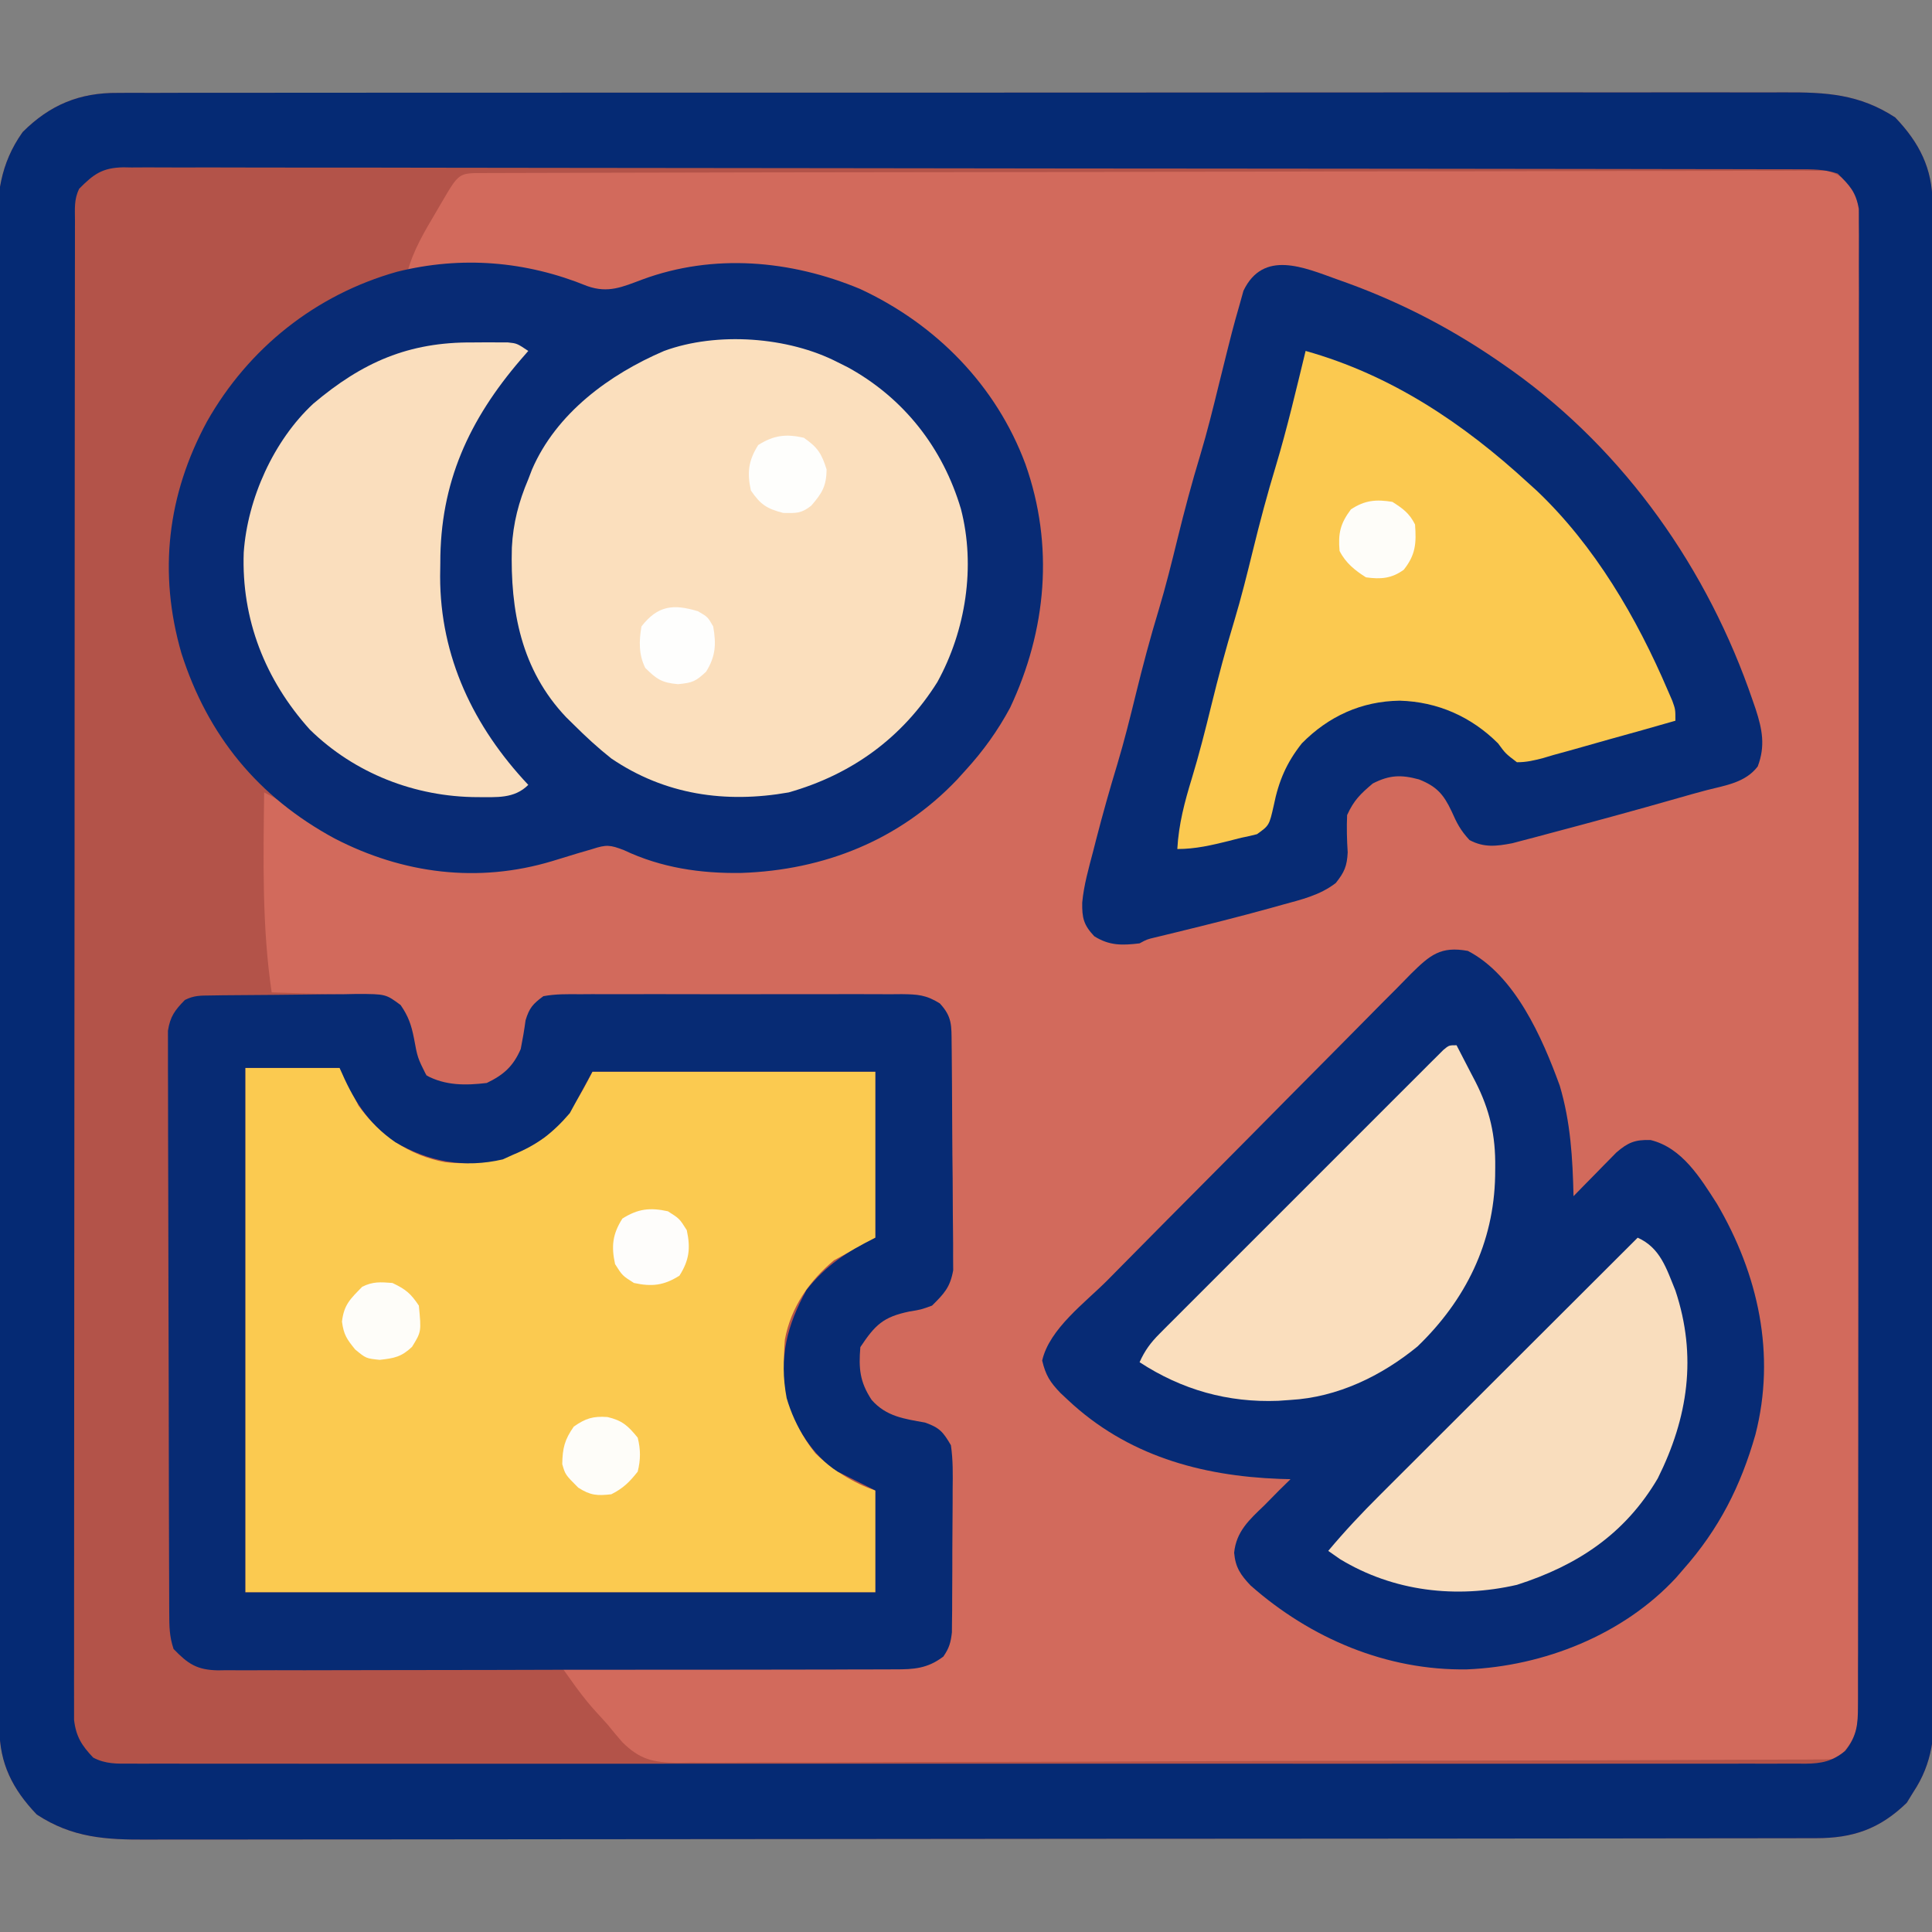 <?xml version="1.0" encoding="UTF-8"?>
<svg version="1.1" xmlns="http://www.w3.org/2000/svg" width="512" height="512">
<rect width="100%" height="100%" fill="#808080" stroke="none"/>
<path d="M0 0 C0.793 -0.005 1.586 -0.009 2.403 -0.014 C5.053 -0.026 7.702 -0.017 10.352 -0.007 C12.274 -0.012 14.196 -0.017 16.118 -0.024 C21.393 -0.038 26.669 -0.034 31.945 -0.027 C37.637 -0.022 43.329 -0.034 49.021 -0.045 C60.17 -0.062 71.319 -0.063 82.468 -0.057 C91.529 -0.053 100.591 -0.055 109.652 -0.06 C110.942 -0.061 112.231 -0.062 113.559 -0.062 C116.179 -0.064 118.798 -0.065 121.417 -0.067 C139.005 -0.077 156.593 -0.081 174.181 -0.073 C174.869 -0.073 175.557 -0.073 176.265 -0.072 C181.849 -0.07 187.433 -0.067 193.017 -0.065 C214.796 -0.055 236.575 -0.063 258.354 -0.086 C282.83 -0.112 307.305 -0.125 331.781 -0.118 C344.738 -0.115 357.695 -0.117 370.652 -0.134 C381.682 -0.149 392.712 -0.15 403.742 -0.132 C409.37 -0.124 414.997 -0.122 420.625 -0.137 C425.778 -0.151 430.93 -0.146 436.084 -0.127 C437.946 -0.123 439.809 -0.126 441.672 -0.136 C452.695 -0.194 461.552 0.317 471.016 6.505 C477.408 13.188 480.886 20.015 480.903 29.25 C480.906 29.956 480.908 30.662 480.911 31.39 C480.919 33.774 480.919 36.158 480.92 38.543 C480.924 40.262 480.928 41.982 480.933 43.702 C480.945 48.441 480.951 53.181 480.955 57.921 C480.961 63.027 480.973 68.134 480.984 73.24 C481.008 85.58 481.023 97.921 481.036 110.261 C481.039 113.745 481.043 117.23 481.047 120.714 C481.073 142.346 481.095 163.978 481.107 185.61 C481.11 190.622 481.113 195.634 481.116 200.646 C481.117 201.892 481.117 203.138 481.118 204.421 C481.131 224.603 481.164 244.784 481.206 264.966 C481.248 285.679 481.272 306.392 481.277 327.106 C481.28 338.738 481.292 350.37 481.325 362.003 C481.353 371.91 481.364 381.816 481.353 391.723 C481.348 396.777 481.351 401.831 481.375 406.886 C481.398 411.515 481.397 416.145 481.378 420.774 C481.375 422.447 481.381 424.119 481.396 425.791 C481.474 435.017 481.054 442.444 475.766 450.38 C475.209 451.288 474.652 452.195 474.078 453.13 C466.922 460.093 459.763 462.534 450.024 462.515 C449.236 462.517 448.447 462.519 447.635 462.522 C444.977 462.528 442.319 462.528 439.661 462.527 C437.742 462.531 435.824 462.535 433.906 462.539 C428.621 462.549 423.336 462.552 418.051 462.555 C412.356 462.559 406.662 462.568 400.967 462.577 C387.208 462.597 373.449 462.607 359.69 462.616 C353.213 462.62 346.736 462.626 340.259 462.631 C318.732 462.648 297.206 462.662 275.679 462.67 C274.287 462.67 272.895 462.671 271.502 462.671 C270.467 462.671 270.467 462.671 269.41 462.672 C265.912 462.673 262.415 462.674 258.917 462.675 C258.223 462.676 257.528 462.676 256.813 462.676 C234.308 462.684 211.803 462.708 189.298 462.74 C165.503 462.774 141.708 462.794 117.913 462.797 C104.943 462.8 91.973 462.808 79.002 462.834 C67.957 462.855 56.913 462.864 45.868 462.854 C40.232 462.849 34.597 462.851 28.961 462.871 C23.8 462.888 18.64 462.887 13.479 462.872 C11.614 462.869 9.748 462.874 7.883 462.886 C-3.151 462.951 -12.011 462.449 -21.484 456.255 C-27.874 449.575 -31.353 442.748 -31.374 433.517 C-31.377 432.811 -31.38 432.105 -31.383 431.378 C-31.392 428.996 -31.393 426.614 -31.395 424.231 C-31.4 422.513 -31.405 420.795 -31.41 419.077 C-31.424 414.341 -31.432 409.605 -31.438 404.869 C-31.445 400.81 -31.455 396.752 -31.465 392.693 C-31.498 379.318 -31.52 365.943 -31.538 352.568 C-31.543 349.086 -31.548 345.603 -31.553 342.121 C-31.584 320.499 -31.61 298.876 -31.627 277.254 C-31.631 272.244 -31.635 267.234 -31.639 262.224 C-31.64 260.979 -31.641 259.734 -31.642 258.451 C-31.659 238.284 -31.7 218.116 -31.751 197.949 C-31.803 177.247 -31.832 156.545 -31.839 135.843 C-31.844 124.218 -31.859 112.594 -31.899 100.969 C-31.933 91.068 -31.947 81.166 -31.935 71.265 C-31.929 66.214 -31.933 61.164 -31.963 56.113 C-31.99 51.485 -31.99 46.857 -31.967 42.228 C-31.964 40.558 -31.971 38.889 -31.989 37.219 C-32.092 27.193 -31.251 18.853 -25.234 10.38 C-18.039 3.186 -10.157 -0.095 0 0 Z " fill="#B35349" transform="translate(31.234,24.62)"/>
<path d="M0 0 C1.906 -0.009 1.906 -0.009 3.85 -0.017 C5.278 -0.019 6.706 -0.02 8.134 -0.021 C9.637 -0.026 11.14 -0.031 12.643 -0.036 C16.792 -0.05 20.942 -0.058 25.092 -0.064 C28.646 -0.071 32.2 -0.081 35.755 -0.091 C47.468 -0.124 59.181 -0.146 70.894 -0.164 C73.943 -0.169 76.991 -0.174 80.04 -0.179 C98.954 -0.21 117.869 -0.236 136.784 -0.253 C141.168 -0.257 145.552 -0.261 149.936 -0.265 C151.571 -0.267 151.571 -0.267 153.238 -0.268 C170.898 -0.285 188.558 -0.326 206.218 -0.377 C224.333 -0.429 242.448 -0.458 260.564 -0.465 C270.741 -0.47 280.919 -0.485 291.096 -0.525 C299.762 -0.559 308.428 -0.573 317.095 -0.561 C321.519 -0.555 325.942 -0.559 330.366 -0.589 C334.414 -0.616 338.461 -0.616 342.509 -0.593 C343.976 -0.59 345.442 -0.597 346.908 -0.615 C348.898 -0.638 350.888 -0.621 352.878 -0.601 C353.984 -0.603 355.09 -0.605 356.23 -0.607 C359.622 0.249 361.192 1.579 363.258 4.395 C364.827 7.331 364.815 9.927 364.814 13.22 C364.824 14.259 364.824 14.259 364.834 15.319 C364.851 17.64 364.831 19.959 364.812 22.279 C364.816 23.959 364.823 25.64 364.831 27.32 C364.848 31.938 364.834 36.555 364.815 41.172 C364.799 46.152 364.813 51.131 364.823 56.111 C364.837 65.865 364.825 75.62 364.804 85.374 C364.78 96.729 364.781 108.084 364.784 119.439 C364.788 139.695 364.767 159.951 364.733 180.207 C364.699 199.872 364.685 219.538 364.692 239.203 C364.698 260.608 364.696 282.012 364.676 303.417 C364.675 305.114 364.675 305.114 364.673 306.845 C364.671 309.118 364.669 311.39 364.667 313.663 C364.66 321.582 364.659 329.501 364.661 337.42 C364.662 347.067 364.652 356.714 364.629 366.36 C364.617 371.285 364.61 376.209 364.615 381.133 C364.621 385.637 364.612 390.142 364.592 394.646 C364.587 396.279 364.588 397.911 364.594 399.544 C364.601 401.758 364.59 403.971 364.574 406.185 C364.572 407.416 364.571 408.647 364.569 409.916 C364.041 414.417 362.351 416.98 359.191 420.14 C356.92 420.399 356.92 420.399 354.019 420.411 C352.916 420.421 351.814 420.43 350.677 420.44 C348.845 420.44 348.845 420.44 346.976 420.441 C345.041 420.453 345.041 420.453 343.067 420.465 C339.475 420.487 335.883 420.497 332.29 420.504 C328.42 420.514 324.55 420.535 320.68 420.554 C311.327 420.599 301.974 420.623 292.62 420.645 C289.099 420.654 285.577 420.663 282.056 420.673 C266.536 420.715 251.017 420.751 235.498 420.77 C231.697 420.775 227.897 420.78 224.097 420.785 C223.153 420.786 222.208 420.788 221.235 420.789 C205.938 420.81 190.641 420.868 175.344 420.942 C159.643 421.018 143.941 421.06 128.239 421.068 C119.422 421.074 110.605 421.094 101.788 421.153 C94.278 421.202 86.768 421.221 79.257 421.2 C75.426 421.191 71.596 421.195 67.765 421.24 C63.607 421.287 59.452 421.265 55.294 421.236 C54.088 421.26 52.882 421.285 51.64 421.311 C45.206 421.201 41.763 420.429 37.106 415.829 C35.773 414.29 34.466 412.727 33.191 411.14 C31.947 409.759 30.698 408.383 29.441 407.015 C27.327 404.613 25.436 402.113 23.584 399.507 C23.135 398.877 22.687 398.246 22.224 397.597 C21.883 397.116 21.542 396.635 21.191 396.14 C22.382 396.132 23.574 396.124 24.801 396.115 C36.028 396.038 47.255 395.95 58.482 395.852 C64.254 395.802 70.026 395.756 75.798 395.718 C81.368 395.681 86.937 395.635 92.507 395.582 C94.632 395.563 96.758 395.548 98.883 395.536 C101.859 395.52 104.835 395.491 107.81 395.459 C108.69 395.456 109.57 395.454 110.476 395.452 C116.599 395.417 116.599 395.417 122.191 393.14 C123.483 390.229 123.338 387.148 123.383 383.992 C123.4 382.967 123.416 381.942 123.432 380.887 C123.477 376.223 123.518 371.56 123.541 366.896 C123.557 364.435 123.585 361.975 123.623 359.514 C123.677 355.963 123.699 352.414 123.714 348.862 C123.748 347.214 123.748 347.214 123.783 345.532 C123.806 339.293 123.806 339.293 120.81 333.952 C118.089 332.069 116.568 331.498 113.316 331.202 C107.895 330.345 104.74 328.29 101.191 324.14 C98.792 320.177 98.227 315.669 99.191 311.14 C101.625 306.643 104.341 303.035 109.191 301.14 C111.705 300.668 114.216 300.324 116.753 299.995 C120.165 298.798 121.224 297.15 123.191 294.14 C123.799 290.852 123.799 290.852 123.724 287.226 C123.733 286.55 123.741 285.875 123.75 285.179 C123.773 282.957 123.766 280.737 123.757 278.515 C123.762 276.965 123.768 275.414 123.776 273.864 C123.786 270.619 123.782 267.375 123.767 264.13 C123.75 259.977 123.773 255.825 123.808 251.672 C123.83 248.472 123.829 245.272 123.821 242.072 C123.82 240.541 123.827 239.01 123.841 237.479 C123.859 235.337 123.844 233.196 123.822 231.054 C123.821 229.837 123.82 228.619 123.819 227.365 C122.973 223.023 121.84 221.64 118.191 219.14 C114.895 218.428 111.684 218.456 108.323 218.493 C107.334 218.484 106.345 218.475 105.326 218.466 C102.06 218.444 98.796 218.459 95.53 218.476 C93.26 218.472 90.99 218.468 88.72 218.461 C83.965 218.454 79.209 218.465 74.454 218.488 C68.355 218.516 62.257 218.5 56.157 218.47 C51.471 218.452 46.785 218.458 42.098 218.471 C39.849 218.474 37.6 218.47 35.351 218.458 C32.209 218.446 29.07 218.465 25.929 218.493 C24.531 218.478 24.531 218.478 23.106 218.462 C17.829 218.505 17.829 218.505 13.623 221.526 C12.164 224.188 11.598 226.082 11.253 229.077 C10.39 234.201 8.946 236.563 5.191 240.14 C0.507 243.058 -4.472 242.632 -9.809 242.14 C-14.051 240.606 -15.865 238.139 -17.977 234.175 C-18.89 231.943 -19.361 229.819 -19.809 227.452 C-20.551 223.568 -21.551 221.584 -24.809 219.14 C-27.655 217.717 -30.172 217.92 -33.348 217.823 C-34.65 217.782 -35.952 217.74 -37.294 217.696 C-38.674 217.657 -40.054 217.617 -41.434 217.577 C-42.822 217.534 -44.21 217.49 -45.598 217.446 C-49.002 217.34 -52.406 217.238 -55.809 217.14 C-58.412 199.528 -58.009 181.892 -57.809 164.14 C-54.761 165.614 -52 167.315 -49.192 169.212 C-30.083 182.022 -9.58 187.094 13.128 182.89 C18.582 181.674 23.691 180.018 28.823 177.812 C34.537 176.19 40.829 179.555 46.308 181.323 C67.228 187.994 88.503 183.582 107.753 174.015 C126.952 163.359 138.48 145.568 145.167 125.159 C150.586 105.586 147.715 84.181 138.175 66.425 C125.958 46.2 109.585 34.113 87.191 27.14 C70.706 23.502 53.983 23.809 38.429 30.78 C32.757 33.161 28.375 31.259 22.878 29.202 C9.062 24.075 -5.316 24.067 -19.809 26.14 C-18.219 20.319 -15.292 15.478 -12.247 10.327 C-11.74 9.457 -11.232 8.586 -10.71 7.689 C-6.219 0.016 -6.219 0.016 0 0 Z " fill="#D26A5C" transform="translate(127.809,45.86)"/>
<path d="M0 0 C0.793 -0.005 1.586 -0.009 2.403 -0.014 C5.053 -0.026 7.702 -0.017 10.352 -0.007 C12.274 -0.012 14.196 -0.017 16.118 -0.024 C21.393 -0.038 26.669 -0.034 31.945 -0.027 C37.637 -0.022 43.329 -0.034 49.021 -0.045 C60.17 -0.062 71.319 -0.063 82.468 -0.057 C91.529 -0.053 100.591 -0.055 109.652 -0.06 C110.942 -0.061 112.231 -0.062 113.559 -0.062 C116.179 -0.064 118.798 -0.065 121.417 -0.067 C139.005 -0.077 156.593 -0.081 174.181 -0.073 C174.869 -0.073 175.557 -0.073 176.265 -0.072 C181.849 -0.07 187.433 -0.067 193.017 -0.065 C214.796 -0.055 236.575 -0.063 258.354 -0.086 C282.83 -0.112 307.305 -0.125 331.781 -0.118 C344.738 -0.115 357.695 -0.117 370.652 -0.134 C381.682 -0.149 392.712 -0.15 403.742 -0.132 C409.37 -0.124 414.997 -0.122 420.625 -0.137 C425.778 -0.151 430.93 -0.146 436.084 -0.127 C437.946 -0.123 439.809 -0.126 441.672 -0.136 C452.695 -0.194 461.552 0.317 471.016 6.505 C477.408 13.188 480.886 20.015 480.903 29.25 C480.906 29.956 480.908 30.662 480.911 31.39 C480.919 33.774 480.919 36.158 480.92 38.543 C480.924 40.262 480.928 41.982 480.933 43.702 C480.945 48.441 480.951 53.181 480.955 57.921 C480.961 63.027 480.973 68.134 480.984 73.24 C481.008 85.58 481.023 97.921 481.036 110.261 C481.039 113.745 481.043 117.23 481.047 120.714 C481.073 142.346 481.095 163.978 481.107 185.61 C481.11 190.622 481.113 195.634 481.116 200.646 C481.117 201.892 481.117 203.138 481.118 204.421 C481.131 224.603 481.164 244.784 481.206 264.966 C481.248 285.679 481.272 306.392 481.277 327.106 C481.28 338.738 481.292 350.37 481.325 362.003 C481.353 371.91 481.364 381.816 481.353 391.723 C481.348 396.777 481.351 401.831 481.375 406.886 C481.398 411.515 481.397 416.145 481.378 420.774 C481.375 422.447 481.381 424.119 481.396 425.791 C481.474 435.017 481.054 442.444 475.766 450.38 C475.209 451.288 474.652 452.195 474.078 453.13 C466.922 460.093 459.763 462.534 450.024 462.515 C449.236 462.517 448.447 462.519 447.635 462.522 C444.977 462.528 442.319 462.528 439.661 462.527 C437.742 462.531 435.824 462.535 433.906 462.539 C428.621 462.549 423.336 462.552 418.051 462.555 C412.356 462.559 406.662 462.568 400.967 462.577 C387.208 462.597 373.449 462.607 359.69 462.616 C353.213 462.62 346.736 462.626 340.259 462.631 C318.732 462.648 297.206 462.662 275.679 462.67 C274.287 462.67 272.895 462.671 271.502 462.671 C270.467 462.671 270.467 462.671 269.41 462.672 C265.912 462.673 262.415 462.674 258.917 462.675 C258.223 462.676 257.528 462.676 256.813 462.676 C234.308 462.684 211.803 462.708 189.298 462.74 C165.503 462.774 141.708 462.794 117.913 462.797 C104.943 462.8 91.973 462.808 79.002 462.834 C67.957 462.855 56.913 462.864 45.868 462.854 C40.232 462.849 34.597 462.851 28.961 462.871 C23.8 462.888 18.64 462.887 13.479 462.872 C11.614 462.869 9.748 462.874 7.883 462.886 C-3.151 462.951 -12.011 462.449 -21.484 456.255 C-27.874 449.575 -31.353 442.748 -31.374 433.517 C-31.377 432.811 -31.38 432.105 -31.383 431.378 C-31.392 428.996 -31.393 426.614 -31.395 424.231 C-31.4 422.513 -31.405 420.795 -31.41 419.077 C-31.424 414.341 -31.432 409.605 -31.438 404.869 C-31.445 400.81 -31.455 396.752 -31.465 392.693 C-31.498 379.318 -31.52 365.943 -31.538 352.568 C-31.543 349.086 -31.548 345.603 -31.553 342.121 C-31.584 320.499 -31.61 298.876 -31.627 277.254 C-31.631 272.244 -31.635 267.234 -31.639 262.224 C-31.64 260.979 -31.641 259.734 -31.642 258.451 C-31.659 238.284 -31.7 218.116 -31.751 197.949 C-31.803 177.247 -31.832 156.545 -31.839 135.843 C-31.844 124.218 -31.859 112.594 -31.899 100.969 C-31.933 91.068 -31.947 81.166 -31.935 71.265 C-31.929 66.214 -31.933 61.164 -31.963 56.113 C-31.99 51.485 -31.99 46.857 -31.967 42.228 C-31.964 40.558 -31.971 38.889 -31.989 37.219 C-32.092 27.193 -31.251 18.853 -25.234 10.38 C-18.039 3.186 -10.157 -0.095 0 0 Z M-10.234 25.38 C-11.676 28.264 -11.362 30.744 -11.366 33.969 C-11.368 34.657 -11.37 35.345 -11.372 36.053 C-11.377 38.382 -11.376 40.71 -11.375 43.038 C-11.377 44.715 -11.38 46.392 -11.384 48.069 C-11.392 52.696 -11.393 57.322 -11.394 61.948 C-11.396 66.931 -11.404 71.913 -11.41 76.895 C-11.424 87.798 -11.43 98.701 -11.434 109.604 C-11.437 116.407 -11.441 123.21 -11.446 130.013 C-11.458 148.837 -11.468 167.661 -11.472 186.484 C-11.472 187.69 -11.472 188.895 -11.472 190.137 C-11.473 191.346 -11.473 192.554 -11.473 193.799 C-11.473 196.248 -11.474 198.697 -11.474 201.146 C-11.475 202.36 -11.475 203.575 -11.475 204.827 C-11.479 224.517 -11.496 244.207 -11.52 263.898 C-11.543 284.097 -11.556 304.296 -11.557 324.495 C-11.558 335.843 -11.564 347.19 -11.582 358.538 C-11.597 368.2 -11.602 377.861 -11.594 387.523 C-11.59 392.455 -11.591 397.387 -11.605 402.319 C-11.618 406.832 -11.617 411.344 -11.605 415.856 C-11.603 417.491 -11.606 419.126 -11.614 420.762 C-11.625 422.98 -11.618 425.197 -11.606 427.414 C-11.607 428.648 -11.607 429.881 -11.608 431.152 C-11.095 435.58 -9.562 437.992 -6.523 441.169 C-3.271 442.89 -0.209 442.793 3.381 442.758 C4.156 442.762 4.931 442.767 5.729 442.771 C8.34 442.782 10.951 442.772 13.563 442.761 C15.448 442.765 17.333 442.769 19.217 442.775 C24.409 442.788 29.601 442.782 34.793 442.772 C40.387 442.766 45.982 442.776 51.576 442.784 C62.541 442.798 73.506 442.795 84.471 442.786 C93.38 442.779 102.289 442.778 111.198 442.782 C112.464 442.782 113.731 442.783 115.035 442.783 C117.608 442.784 120.18 442.785 122.752 442.786 C146.205 442.794 169.657 442.786 193.109 442.77 C214.525 442.756 235.941 442.757 257.357 442.771 C281.408 442.787 305.459 442.794 329.51 442.785 C332.073 442.784 334.637 442.783 337.2 442.782 C338.461 442.781 339.723 442.781 341.022 442.78 C349.923 442.778 358.824 442.782 367.725 442.789 C378.569 442.798 389.412 442.795 400.256 442.779 C405.792 442.771 411.327 442.768 416.863 442.778 C421.927 442.787 426.99 442.782 432.054 442.766 C433.889 442.763 435.725 442.765 437.561 442.772 C440.049 442.781 442.536 442.772 445.025 442.758 C445.744 442.765 446.462 442.772 447.203 442.779 C451.568 442.73 454.355 442.149 457.766 439.38 C460.885 435.451 461.143 432.367 461.149 427.426 C461.154 426.734 461.159 426.043 461.164 425.331 C461.177 423.01 461.169 420.689 461.16 418.368 C461.165 416.689 461.171 415.01 461.179 413.332 C461.195 408.714 461.193 404.097 461.187 399.479 C461.185 394.501 461.199 389.522 461.211 384.544 C461.233 374.79 461.237 365.035 461.235 355.281 C461.234 347.354 461.238 339.428 461.245 331.501 C461.247 329.22 461.249 326.939 461.251 324.657 C461.253 323.522 461.254 322.387 461.255 321.217 C461.274 299.734 461.272 278.251 461.266 256.768 C461.26 237.105 461.281 217.441 461.314 197.778 C461.348 177.598 461.363 157.418 461.358 137.238 C461.356 125.904 461.361 114.57 461.386 103.237 C461.407 93.589 461.411 83.941 461.392 74.293 C461.383 69.368 461.382 64.444 461.402 59.52 C461.421 55.014 461.417 50.508 461.394 46.002 C461.39 44.371 461.394 42.739 461.407 41.107 C461.424 38.891 461.411 36.677 461.389 34.461 C461.39 32.614 461.39 32.614 461.39 30.729 C460.551 26.227 459.006 24.585 455.766 21.38 C452.205 20.193 448.981 20.237 445.276 20.243 C444.503 20.241 443.73 20.238 442.933 20.235 C440.321 20.228 437.708 20.227 435.096 20.226 C433.213 20.222 431.329 20.218 429.446 20.213 C424.254 20.201 419.062 20.196 413.869 20.191 C408.276 20.185 402.683 20.173 397.09 20.163 C383.575 20.138 370.061 20.124 356.546 20.111 C352.731 20.107 348.916 20.103 345.101 20.099 C321.425 20.074 297.75 20.052 274.074 20.039 C268.589 20.036 263.103 20.033 257.618 20.03 C256.936 20.03 256.255 20.029 255.552 20.029 C233.449 20.017 211.346 19.986 189.242 19.944 C165.88 19.9 142.518 19.875 119.156 19.869 C106.419 19.866 93.681 19.854 80.943 19.821 C70.098 19.793 59.254 19.782 48.409 19.793 C42.873 19.798 37.337 19.796 31.801 19.771 C26.736 19.748 21.672 19.749 16.607 19.768 C14.772 19.771 12.937 19.765 11.101 19.75 C8.611 19.731 6.123 19.743 3.633 19.762 C2.916 19.749 2.2 19.737 1.461 19.723 C-4.142 19.82 -6.434 21.557 -10.234 25.38 Z " fill="#052A74" transform="translate(31.234,24.62)"/>
<path d="M0 0 C5.588 1.966 9.295 0.238 14.625 -1.75 C33.442 -8.696 53.915 -6.902 72.293 0.758 C92.359 10.066 108.363 26.278 116.125 47.188 C123.752 68.748 121.728 91.222 112.062 111.75 C108.789 117.825 105.013 123.088 100.375 128.188 C99.602 129.042 98.828 129.897 98.031 130.777 C82.767 146.838 62.762 154.783 40.853 155.525 C30.043 155.701 19.594 154.163 9.73 149.488 C6.048 148.061 5.032 147.994 1.375 149.188 C0.055 149.574 -1.265 149.96 -2.586 150.344 C-4.796 151.013 -7.004 151.689 -9.211 152.371 C-28.931 158.322 -48.846 155.762 -66.962 146.39 C-87.233 135.409 -100.568 119.147 -107.555 97.277 C-113.724 75.921 -111.267 55.287 -100.766 35.887 C-89.761 16.448 -71.983 2.284 -50.406 -3.792 C-33.316 -8.039 -16.269 -6.643 0 0 Z " fill="#082B75" transform="translate(155.625,75.812)"/>
<path d="M0 0 C12.485 6.469 19.736 23.01 24.352 35.723 C27.231 45.408 27.77 54.95 28 65 C28.892 64.085 29.784 63.17 30.703 62.227 C31.885 61.026 33.067 59.825 34.25 58.625 C35.13 57.72 35.13 57.72 36.027 56.797 C36.601 56.217 37.175 55.637 37.766 55.039 C38.551 54.238 38.551 54.238 39.353 53.42 C42.431 50.766 44.334 49.976 48.438 50.125 C56.769 52.171 61.587 60.116 66 67 C76.952 85.657 81.671 106.893 76.208 128.174 C72.301 141.875 66.525 153.273 57 164 C56.408 164.686 55.817 165.372 55.207 166.078 C41.206 181.244 20.087 189.571 -0.241 190.403 C-21.52 190.749 -41.676 182.195 -57.562 168.188 C-60.225 165.38 -61.603 163.392 -61.938 159.5 C-61.397 153.882 -57.921 150.739 -54 147 C-52.687 145.667 -51.375 144.334 -50.062 143 C-49.044 141.997 -48.024 140.996 -47 140 C-47.958 139.974 -48.916 139.948 -49.902 139.922 C-70.862 139.131 -90.375 133.678 -106 119 C-106.639 118.402 -107.279 117.804 -107.938 117.188 C-110.698 114.325 -111.885 112.487 -112.812 108.562 C-110.881 100.095 -101.372 93.193 -95.428 87.188 C-94.484 86.231 -93.54 85.274 -92.597 84.317 C-84.052 75.657 -75.478 67.026 -66.898 58.401 C-60.566 52.036 -54.247 45.657 -47.946 39.262 C-43.499 34.751 -39.037 30.255 -34.564 25.771 C-31.898 23.097 -29.239 20.417 -26.596 17.719 C-24.114 15.187 -21.613 12.674 -19.098 10.175 C-17.743 8.819 -16.408 7.443 -15.073 6.067 C-9.996 1.067 -7.216 -1.311 0 0 Z " fill="#072B75" transform="translate(389,252)"/>
<path d="M0 0 C8.25 0 16.5 0 25 0 C26.65 3.3 28.3 6.6 30 10 C35.61 17.786 43.365 23.233 53 25 C62.935 26.047 71.08 24.045 79.355 18.391 C85.276 13.547 88.622 7.756 92 1 C116.75 1 141.5 1 167 1 C167 15.52 167 30.04 167 45 C161.555 47.97 161.555 47.97 156 51 C149.451 56.493 144.595 63.431 143 72 C142.059 83.246 143.893 93.199 151.086 102.145 C155.543 106.465 161.108 110.036 167 112 C167 120.91 167 129.82 167 139 C111.89 139 56.78 139 0 139 C0 93.13 0 47.26 0 0 Z " fill="#FBCA50" transform="translate(65,283)"/>
<path d="M0 0 C0.872 0.312 1.744 0.623 2.642 0.944 C17.796 6.481 31.37 13.652 44.562 22.938 C45.161 23.358 45.76 23.779 46.377 24.213 C76.347 45.668 98.216 76.899 110.062 111.625 C110.318 112.367 110.574 113.11 110.837 113.875 C112.58 119.241 113.442 123.622 111.375 129.062 C108.089 133.358 102.842 134.059 97.839 135.341 C95.247 136.02 92.673 136.753 90.098 137.492 C78.725 140.748 67.311 143.851 55.875 146.875 C54.735 147.182 53.596 147.488 52.421 147.804 C51.35 148.084 50.279 148.364 49.176 148.652 C48.235 148.901 47.295 149.15 46.325 149.406 C42.139 150.211 38.812 150.608 35 148.562 C32.607 145.986 31.652 144.106 30.25 140.938 C28.126 136.422 26.259 134.328 21.609 132.492 C16.843 131.2 13.782 131.316 9.375 133.562 C6.101 136.327 4.355 138.007 2.562 141.938 C2.416 145.263 2.5 148.495 2.715 151.816 C2.536 155.483 1.836 157.078 -0.438 159.938 C-4.663 163.222 -9.669 164.356 -14.75 165.75 C-16.105 166.13 -16.105 166.13 -17.488 166.518 C-25.882 168.846 -34.329 170.961 -42.792 173.021 C-44.247 173.376 -44.247 173.376 -45.73 173.738 C-47.022 174.05 -47.022 174.05 -48.341 174.368 C-50.473 174.873 -50.473 174.873 -52.438 175.938 C-57.07 176.493 -60.419 176.574 -64.438 174.062 C-67.256 171.067 -67.703 169.224 -67.638 165.132 C-67.215 160.505 -65.922 156.046 -64.75 151.562 C-64.477 150.493 -64.203 149.424 -63.922 148.322 C-62.2 141.653 -60.338 135.04 -58.333 128.452 C-56.494 122.33 -54.96 116.144 -53.438 109.938 C-51.583 102.377 -49.6 94.896 -47.332 87.449 C-45.495 81.328 -43.96 75.143 -42.438 68.938 C-40.583 61.377 -38.602 53.897 -36.332 46.451 C-34.487 40.31 -32.962 34.102 -31.438 27.875 C-27.744 12.993 -27.744 12.993 -25.938 6.688 C-25.597 5.465 -25.257 4.243 -24.906 2.984 C-19.63 -7.961 -8.903 -3.198 0 0 Z " fill="#072B74" transform="translate(354.438,74.062)"/>
<path d="M0 0 C1.025 -0.016 2.05 -0.032 3.105 -0.049 C7.794 -0.093 12.483 -0.134 17.172 -0.157 C19.646 -0.174 22.121 -0.201 24.595 -0.239 C28.159 -0.294 31.722 -0.316 35.286 -0.331 C36.391 -0.353 37.497 -0.376 38.635 -0.399 C46.308 -0.378 46.308 -0.378 50.249 2.54 C52.281 5.487 53.071 7.754 53.766 11.255 C54.732 16.5 54.732 16.5 57.079 21.193 C62.153 23.916 67.466 23.86 73.079 23.193 C77.576 21.025 80.09 18.767 82.079 14.193 C82.584 11.665 83.014 9.15 83.356 6.595 C84.344 3.313 85.291 2.24 88.079 0.193 C91.32 -0.414 94.528 -0.353 97.817 -0.325 C99.298 -0.335 99.298 -0.335 100.809 -0.346 C104.075 -0.364 107.34 -0.352 110.606 -0.338 C112.875 -0.341 115.145 -0.345 117.414 -0.35 C122.171 -0.356 126.928 -0.347 131.685 -0.329 C137.783 -0.306 143.88 -0.319 149.978 -0.343 C154.665 -0.357 159.351 -0.353 164.038 -0.342 C166.286 -0.34 168.534 -0.343 170.782 -0.352 C173.926 -0.362 177.068 -0.347 180.211 -0.325 C181.141 -0.333 182.07 -0.341 183.028 -0.349 C187.241 -0.294 189.488 -0.176 193.133 2.1 C196.433 5.649 196.221 7.975 196.272 12.75 C196.284 13.761 196.284 13.761 196.297 14.791 C196.321 17.024 196.338 19.257 196.352 21.49 C196.358 22.253 196.363 23.016 196.368 23.802 C196.395 27.842 196.415 31.881 196.429 35.921 C196.446 40.089 196.49 44.256 196.541 48.423 C196.575 51.632 196.587 54.84 196.592 58.049 C196.599 59.585 196.614 61.12 196.638 62.656 C196.67 64.81 196.67 66.963 196.662 69.118 C196.674 70.954 196.674 70.954 196.687 72.827 C195.87 77.351 194.325 78.974 191.079 82.193 C188.141 83.259 188.141 83.259 185.079 83.755 C178.104 85.203 176 87.312 172.079 93.193 C171.619 98.802 171.897 102.366 175.079 107.193 C178.988 111.606 183.665 112.184 189.239 113.189 C193.078 114.546 194.009 115.65 196.079 119.193 C196.657 123.101 196.591 126.971 196.54 130.916 C196.539 132.053 196.538 133.191 196.537 134.363 C196.531 136.764 196.515 139.166 196.49 141.567 C196.454 145.245 196.449 148.923 196.45 152.601 C196.44 154.935 196.428 157.269 196.415 159.603 C196.413 160.704 196.41 161.805 196.408 162.94 C196.395 163.964 196.383 164.989 196.369 166.045 C196.362 166.944 196.354 167.844 196.346 168.771 C196.049 171.467 195.625 172.964 194.079 175.193 C189.92 178.364 186.247 178.624 181.191 178.587 C180.403 178.593 179.615 178.599 178.803 178.606 C176.165 178.622 173.527 178.618 170.89 178.613 C168.997 178.62 167.105 178.629 165.212 178.638 C160.074 178.661 154.936 178.664 149.797 178.662 C145.508 178.662 141.218 178.67 136.929 178.678 C126.81 178.698 116.692 178.701 106.573 178.694 C96.133 178.687 85.693 178.71 75.253 178.747 C66.29 178.778 57.327 178.789 48.363 178.785 C43.01 178.783 37.657 178.789 32.303 178.813 C27.269 178.835 22.236 178.834 17.202 178.813 C15.354 178.81 13.507 178.815 11.66 178.829 C9.137 178.847 6.617 178.835 4.094 178.814 C3.364 178.827 2.634 178.839 1.881 178.852 C-3.78 178.754 -6.126 177.117 -9.921 173.193 C-11.051 169.802 -11.056 167.216 -11.068 163.64 C-11.072 162.971 -11.076 162.302 -11.079 161.613 C-11.09 159.368 -11.094 157.122 -11.098 154.877 C-11.104 153.269 -11.111 151.661 -11.118 150.053 C-11.135 145.681 -11.146 141.309 -11.154 136.937 C-11.159 134.206 -11.165 131.476 -11.172 128.745 C-11.191 120.204 -11.205 111.662 -11.213 103.121 C-11.223 93.257 -11.25 83.393 -11.29 73.529 C-11.32 65.907 -11.335 58.285 -11.338 50.663 C-11.341 46.109 -11.35 41.556 -11.375 37.002 C-11.398 32.719 -11.402 28.436 -11.392 24.153 C-11.391 22.582 -11.398 21.01 -11.411 19.438 C-11.429 17.292 -11.422 15.147 -11.409 13 C-11.412 11.199 -11.412 11.199 -11.416 9.361 C-10.822 5.561 -9.587 3.912 -6.921 1.193 C-4.451 -0.042 -2.763 0.039 0 0 Z M9.079 19.193 C9.079 65.063 9.079 110.933 9.079 158.193 C64.189 158.193 119.299 158.193 176.079 158.193 C176.079 149.283 176.079 140.373 176.079 131.193 C172.779 129.543 169.479 127.893 166.079 126.193 C159.319 121.891 154.771 114.321 152.552 106.705 C150.501 95.806 152.608 87.515 157.829 78.005 C163.152 71.352 168.349 68.058 176.079 64.193 C176.079 49.673 176.079 35.153 176.079 20.193 C151.329 20.193 126.579 20.193 101.079 20.193 C99.099 23.823 97.119 27.453 95.079 31.193 C90.564 36.46 86.458 39.565 80.079 42.193 C79.171 42.605 78.264 43.018 77.329 43.443 C67.131 45.796 57.808 44.135 48.825 38.873 C41.352 33.683 37.632 27.484 34.079 19.193 C25.829 19.193 17.579 19.193 9.079 19.193 Z " fill="#072B74" transform="translate(55.921,263.807)"/>
<path d="M0 0 C0.893 0.446 1.787 0.892 2.707 1.352 C17.579 9.53 27.873 22.726 32.661 38.897 C36.593 54.082 33.958 71.059 26.402 84.77 C17.139 99.503 3.748 109.253 -13 114 C-29.728 116.95 -45.802 114.644 -60 105 C-63.543 102.192 -66.802 99.193 -70 96 C-70.65 95.362 -71.299 94.724 -71.969 94.066 C-83.913 81.468 -86.795 65.824 -86.352 49.113 C-86.021 42.634 -84.536 36.963 -82 31 C-81.673 30.147 -81.345 29.293 -81.008 28.414 C-74.563 13.502 -60.507 3.215 -46 -3 C-32.011 -8.136 -13.152 -6.782 0 0 Z " fill="#FBDFBD" transform="translate(222,96)"/>
<path d="M0 0 C22.682 6.371 41.78 19.153 59 35 C60.116 36.009 60.116 36.009 61.254 37.039 C76.609 51.618 87.746 70.677 96 90 C96.391 90.901 96.781 91.802 97.184 92.73 C98 95 98 95 98 98 C92.12 99.696 86.231 101.353 80.33 102.974 C78.324 103.531 76.321 104.099 74.322 104.677 C71.447 105.507 68.563 106.298 65.676 107.082 C64.783 107.348 63.89 107.615 62.97 107.889 C60.563 108.521 58.489 109.016 56 109 C53 106.724 53 106.724 51 104 C43.902 96.935 35.002 92.969 24.938 92.688 C14.824 92.822 6.083 96.806 -1 104 C-5.083 109.155 -7.142 114.013 -8.438 120.438 C-9.638 125.74 -9.638 125.74 -12.875 128.062 C-14.236 128.43 -15.616 128.732 -17 129 C-18.058 129.271 -19.117 129.541 -20.207 129.82 C-24.908 130.992 -29.141 132 -34 132 C-33.642 125.439 -32.067 119.524 -30.15 113.278 C-28.214 106.902 -26.582 100.472 -25 94 C-23.146 86.439 -21.162 78.958 -18.895 71.512 C-17.057 65.391 -15.522 59.206 -14 53 C-12.148 45.452 -10.171 37.983 -7.906 30.549 C-4.88 20.474 -2.491 10.217 0 0 Z " fill="#FBC950" transform="translate(346,93)"/>
<path d="M0 0 C1.088 -0.008 2.176 -0.015 3.297 -0.023 C4.338 -0.021 5.38 -0.018 6.453 -0.016 C7.398 -0.013 8.344 -0.011 9.317 -0.009 C11.75 0.25 11.75 0.25 14.75 2.25 C14.098 3 13.445 3.75 12.773 4.523 C-0.969 20.524 -8.621 37.173 -8.562 58.5 C-8.579 59.651 -8.595 60.802 -8.611 61.988 C-8.623 83.341 0.265 101.86 14.75 117.25 C11.006 120.994 6.306 120.481 1.25 120.5 C-15.24 120.44 -31.266 114.229 -43.141 102.594 C-54.981 89.438 -61.299 73.376 -60.66 55.664 C-59.658 41.393 -52.742 26.009 -42.25 16.25 C-29.208 5.222 -16.972 -0.122 0 0 Z " fill="#FADEBD" transform="translate(125.25,90.75)"/>
<path d="M0 0 C6.002 2.692 7.598 8.132 10 14 C15.797 31.412 13.342 47.731 5.312 63.812 C-3.381 78.56 -15.963 86.853 -32 92 C-48.15 95.694 -64.733 93.766 -78.875 85.188 C-79.906 84.466 -80.938 83.744 -82 83 C-77.67 77.823 -73.125 72.987 -68.342 68.229 C-67.6 67.486 -66.858 66.744 -66.093 65.979 C-63.661 63.548 -61.225 61.12 -58.789 58.691 C-57.093 56.998 -55.398 55.304 -53.703 53.61 C-49.257 49.167 -44.807 44.728 -40.357 40.289 C-35.811 35.752 -31.267 31.213 -26.723 26.674 C-17.818 17.78 -8.91 8.889 0 0 Z " fill="#F9DDBD" transform="translate(434,328)"/>
<path d="M0 0 C1.302 2.495 2.592 4.995 3.875 7.5 C4.422 8.544 4.422 8.544 4.98 9.609 C8.819 17.146 10.363 23.934 10.25 32.375 C10.239 33.493 10.239 33.493 10.227 34.634 C9.882 52.392 2.407 67.531 -10.348 79.828 C-19.925 87.671 -31.546 93.29 -44 94 C-45.08 94.076 -46.16 94.152 -47.273 94.23 C-60.591 94.747 -72.766 91.333 -84 84 C-82.636 80.949 -81.093 78.842 -78.736 76.482 C-77.726 75.464 -77.726 75.464 -76.696 74.425 C-75.959 73.692 -75.221 72.958 -74.461 72.202 C-73.684 71.421 -72.906 70.64 -72.105 69.836 C-69.534 67.255 -66.955 64.682 -64.375 62.109 C-62.589 60.322 -60.803 58.534 -59.017 56.746 C-55.274 53 -51.528 49.258 -47.779 45.519 C-43.441 41.192 -39.111 36.857 -34.784 32.519 C-30.623 28.348 -26.456 24.182 -22.286 20.019 C-20.511 18.245 -18.738 16.47 -16.966 14.693 C-14.495 12.218 -12.018 9.748 -9.539 7.28 C-8.801 6.538 -8.064 5.797 -7.304 5.032 C-6.294 4.031 -6.294 4.031 -5.264 3.01 C-4.386 2.133 -4.386 2.133 -3.49 1.238 C-2 0 -2 0 0 0 Z " fill="#FADEBD" transform="translate(386,277)"/>
<path d="M0 0 C3.93 0.927 5.412 2.298 8.004 5.473 C8.801 8.643 8.791 11.301 8.004 14.473 C5.822 17.228 4.132 18.909 1.004 20.473 C-2.768 20.892 -4.506 20.785 -7.746 18.723 C-11.196 15.273 -11.196 15.273 -11.996 12.473 C-11.919 8.237 -11.379 6.018 -8.934 2.535 C-5.834 0.359 -3.803 -0.281 0 0 Z " fill="#FEFDF9" transform="translate(160.996,375.527)"/>
<path d="M0 0 C3.494 1.668 4.827 2.74 7 6 C7.669 12.915 7.669 12.915 5.188 16.938 C2.358 19.605 0.467 19.948 -3.375 20.375 C-7 20 -7 20 -9.875 17.625 C-12.122 14.849 -12.899 13.744 -13.375 10.25 C-12.853 5.725 -11.158 4.233 -8 1 C-5.18 -0.41 -3.13 -0.245 0 0 Z " fill="#FEFDF9" transform="translate(104,340)"/>
<path d="M0 0 C2.81 1.794 4.509 3.019 6 6 C6.375 10.971 6.159 14.052 3 18 C-0.216 20.328 -3.11 20.545 -7 20 C-9.925 18.175 -12.434 16.131 -14 13 C-14.414 8.346 -13.811 5.748 -11 2 C-7.315 -0.457 -4.28 -0.701 0 0 Z " fill="#FEFDF9" transform="translate(369,133)"/>
<path d="M0 0 C3.663 2.518 4.754 4.203 6.062 8.438 C5.985 12.881 4.873 14.661 2 18 C-0.659 20.109 -1.987 20 -5.438 19.938 C-9.824 18.783 -11.427 17.742 -14 14 C-15.056 9.259 -14.663 6.048 -12.062 1.938 C-7.952 -0.663 -4.741 -1.056 0 0 Z " fill="#FEFEFC" transform="translate(213,116)"/>
<path d="M0 0 C2.562 1.5 2.562 1.5 4 4 C4.83 8.673 4.663 11.939 2.125 16 C-0.617 18.581 -1.513 18.954 -5.312 19.312 C-9.575 18.951 -11.02 17.98 -14 15 C-15.755 11.491 -15.671 7.82 -15 4 C-10.69 -1.526 -6.593 -2.014 0 0 Z " fill="#FEFEFD" transform="translate(185,162)"/>
<path d="M0 0 C3.062 1.938 3.062 1.938 5 5 C6.039 9.751 5.67 12.941 3.062 17.062 C-1.059 19.67 -4.249 20.039 -9 19 C-12.062 17.062 -12.062 17.062 -14 14 C-15.039 9.249 -14.67 6.059 -12.062 1.938 C-7.941 -0.67 -4.751 -1.039 0 0 Z " fill="#FEFDFB" transform="translate(177,321)"/>
</svg>
